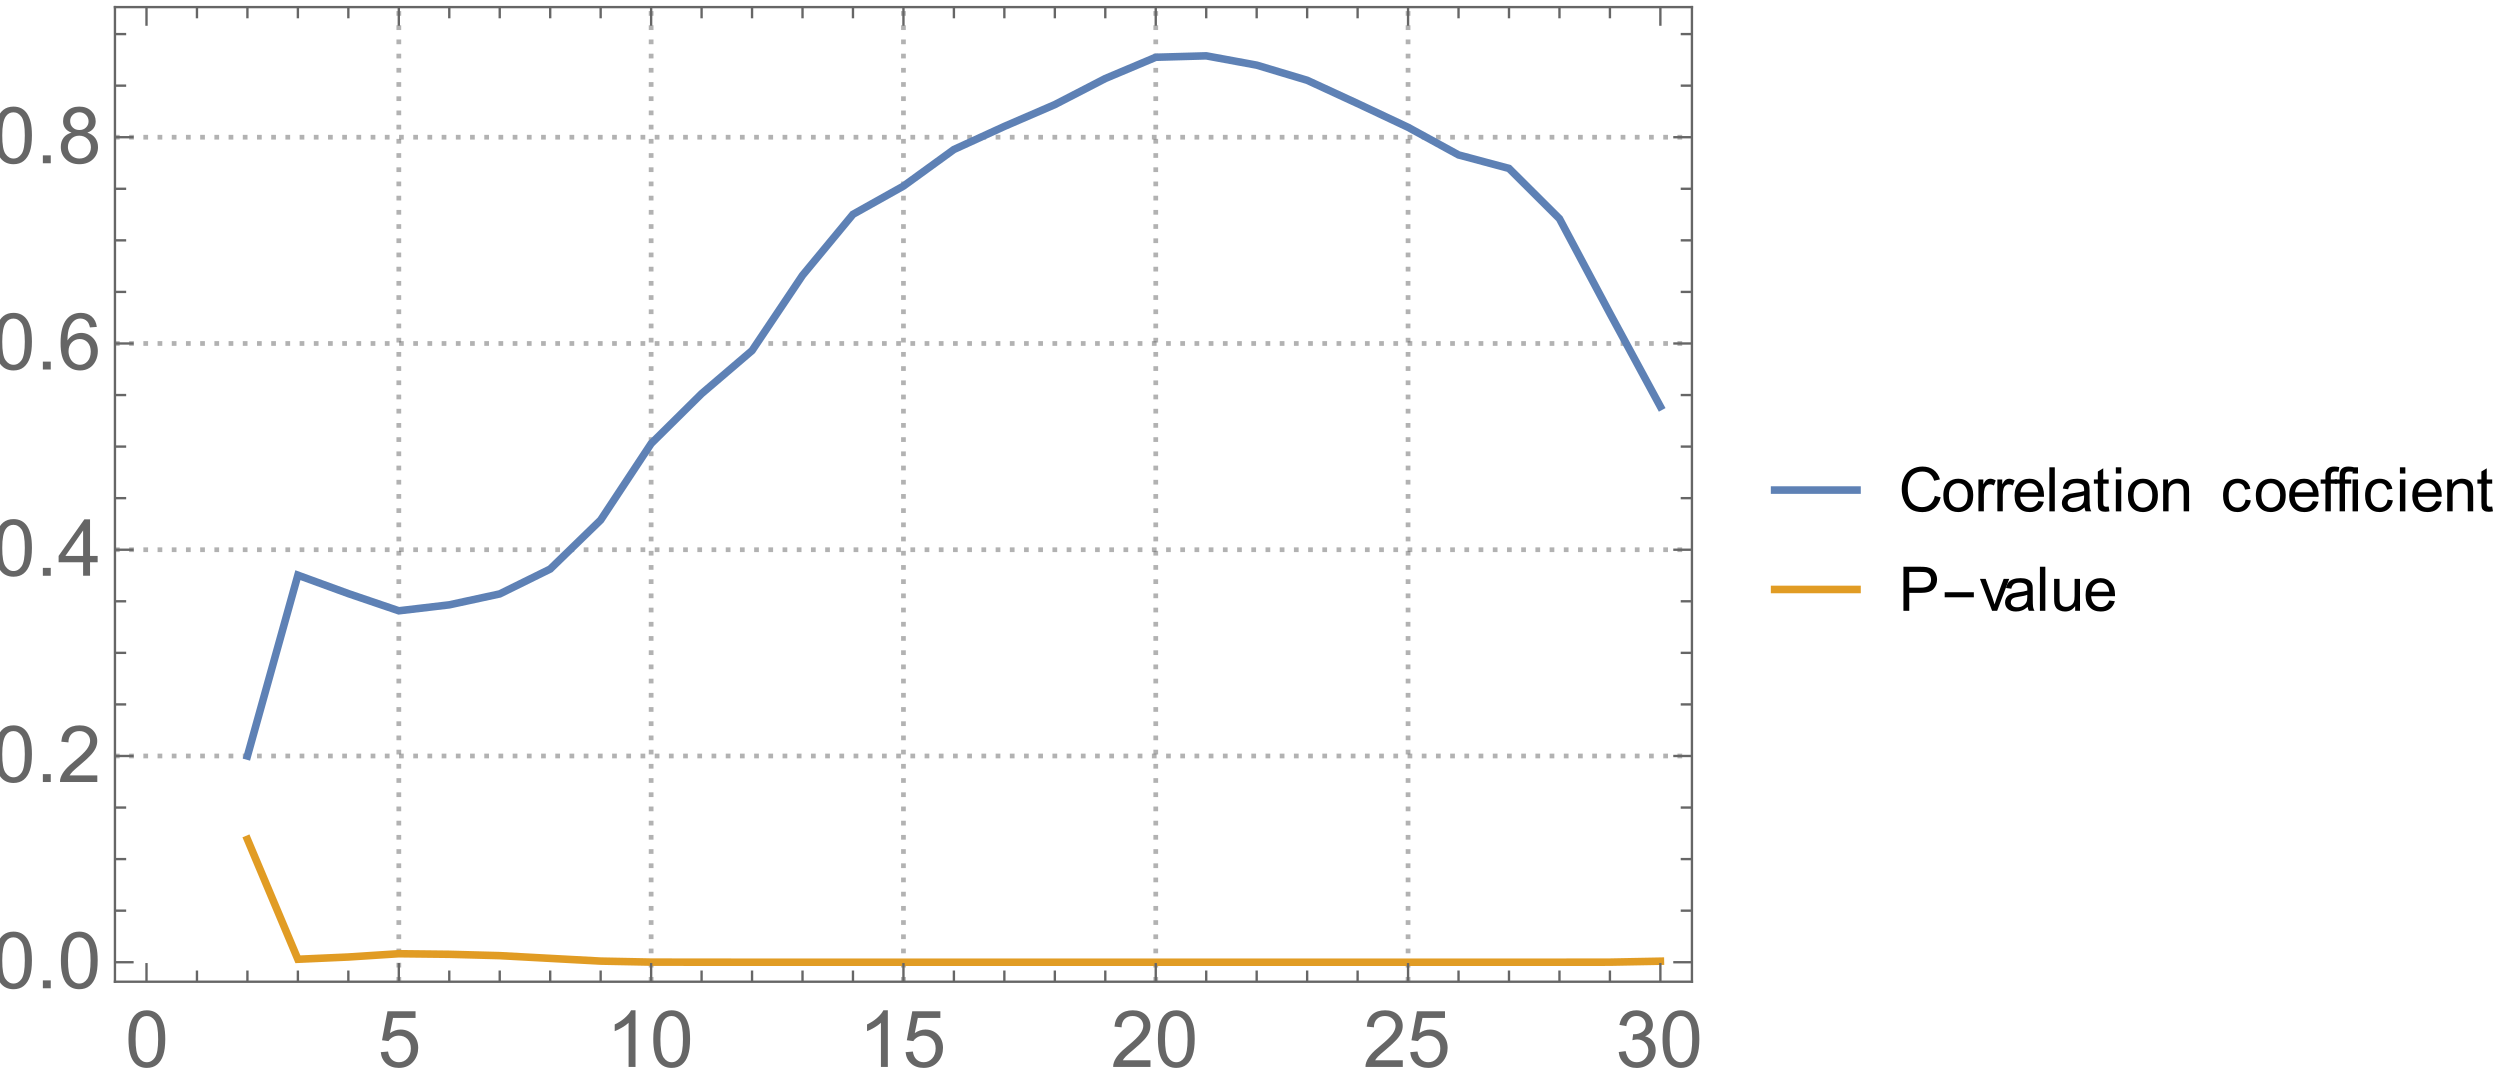 <?xml version="1.0" encoding="UTF-8"?>
<svg xmlns="http://www.w3.org/2000/svg" xmlns:xlink="http://www.w3.org/1999/xlink" width="528pt" height="226pt" viewBox="0 0 528 226" version="1.1">
<defs>
<g>
<symbol overflow="visible" id="glyph0-0">
<path style="stroke:none;" d="M 2.082 0 L 2.082 -10.406 L 10.406 -10.406 L 10.406 0 Z M 2.34 -0.262 L 10.148 -0.262 L 10.148 -10.148 L 2.34 -10.148 Z M 2.34 -0.262 "/>
</symbol>
<symbol overflow="visible" id="glyph0-1">
<path style="stroke:none;" d="M 0.691 -5.879 C 0.691 -7.285 0.836 -8.422 1.125 -9.281 C 1.414 -10.141 1.844 -10.801 2.418 -11.27 C 2.988 -11.73 3.707 -11.965 4.578 -11.969 C 5.215 -11.965 5.777 -11.836 6.262 -11.582 C 6.742 -11.32 7.141 -10.949 7.457 -10.469 C 7.77 -9.98 8.016 -9.391 8.195 -8.695 C 8.371 -8 8.461 -7.059 8.465 -5.879 C 8.461 -4.477 8.316 -3.348 8.031 -2.492 C 7.742 -1.629 7.312 -0.965 6.742 -0.5 C 6.168 -0.031 5.445 0.199 4.578 0.203 C 3.426 0.199 2.523 -0.211 1.871 -1.031 C 1.082 -2.023 0.691 -3.637 0.691 -5.879 Z M 2.195 -5.879 C 2.191 -3.918 2.422 -2.617 2.883 -1.973 C 3.34 -1.32 3.902 -0.996 4.578 -1 C 5.246 -0.996 5.812 -1.32 6.273 -1.977 C 6.73 -2.625 6.961 -3.926 6.961 -5.879 C 6.961 -7.836 6.73 -9.141 6.273 -9.789 C 5.812 -10.434 5.242 -10.758 4.562 -10.758 C 3.887 -10.758 3.352 -10.473 2.953 -9.902 C 2.445 -9.176 2.191 -7.832 2.195 -5.879 Z M 2.195 -5.879 "/>
</symbol>
<symbol overflow="visible" id="glyph0-2">
<path style="stroke:none;" d="M 0.691 -3.121 L 2.227 -3.254 C 2.34 -2.5 2.602 -1.938 3.02 -1.562 C 3.434 -1.184 3.934 -0.996 4.52 -1 C 5.223 -0.996 5.82 -1.262 6.309 -1.797 C 6.797 -2.324 7.043 -3.027 7.043 -3.91 C 7.043 -4.742 6.809 -5.402 6.34 -5.887 C 5.871 -6.367 5.254 -6.609 4.496 -6.609 C 4.02 -6.609 3.594 -6.5 3.219 -6.289 C 2.836 -6.07 2.539 -5.793 2.324 -5.457 L 0.953 -5.637 L 2.105 -11.758 L 8.035 -11.758 L 8.035 -10.359 L 3.277 -10.359 L 2.633 -7.156 C 3.344 -7.648 4.098 -7.898 4.887 -7.902 C 5.926 -7.898 6.801 -7.539 7.52 -6.82 C 8.23 -6.102 8.59 -5.176 8.594 -4.043 C 8.59 -2.961 8.277 -2.027 7.652 -1.242 C 6.887 -0.281 5.84 0.199 4.52 0.203 C 3.434 0.199 2.551 -0.102 1.863 -0.707 C 1.176 -1.312 0.785 -2.117 0.691 -3.121 Z M 0.691 -3.121 "/>
</symbol>
<symbol overflow="visible" id="glyph0-3">
<path style="stroke:none;" d="M 6.203 0 L 4.742 0 L 4.742 -9.328 C 4.383 -8.988 3.922 -8.648 3.352 -8.316 C 2.781 -7.977 2.266 -7.727 1.812 -7.562 L 1.812 -8.977 C 2.625 -9.359 3.34 -9.824 3.957 -10.375 C 4.566 -10.918 5.004 -11.449 5.262 -11.969 L 6.203 -11.969 Z M 6.203 0 "/>
</symbol>
<symbol overflow="visible" id="glyph0-4">
<path style="stroke:none;" d="M 8.383 -1.406 L 8.383 0 L 0.504 0 C 0.492 -0.352 0.547 -0.688 0.676 -1.016 C 0.871 -1.547 1.191 -2.078 1.637 -2.602 C 2.074 -3.121 2.715 -3.723 3.555 -4.406 C 4.848 -5.469 5.723 -6.309 6.18 -6.93 C 6.633 -7.551 6.859 -8.137 6.863 -8.691 C 6.859 -9.27 6.652 -9.762 6.238 -10.16 C 5.82 -10.559 5.281 -10.758 4.617 -10.758 C 3.914 -10.758 3.348 -10.543 2.926 -10.121 C 2.5 -9.695 2.289 -9.113 2.285 -8.367 L 0.781 -8.52 C 0.879 -9.641 1.266 -10.496 1.941 -11.086 C 2.613 -11.672 3.52 -11.965 4.652 -11.969 C 5.793 -11.965 6.695 -11.648 7.367 -11.016 C 8.031 -10.383 8.367 -9.598 8.367 -8.66 C 8.367 -8.184 8.27 -7.715 8.074 -7.254 C 7.879 -6.793 7.555 -6.305 7.102 -5.797 C 6.648 -5.281 5.895 -4.582 4.848 -3.699 C 3.965 -2.957 3.402 -2.457 3.152 -2.199 C 2.902 -1.934 2.695 -1.672 2.535 -1.406 Z M 8.383 -1.406 "/>
</symbol>
<symbol overflow="visible" id="glyph0-5">
<path style="stroke:none;" d="M 0.699 -3.148 L 2.164 -3.344 C 2.328 -2.512 2.613 -1.914 3.02 -1.547 C 3.418 -1.18 3.91 -0.996 4.496 -1 C 5.18 -0.996 5.762 -1.234 6.238 -1.715 C 6.711 -2.188 6.949 -2.777 6.953 -3.488 C 6.949 -4.156 6.73 -4.711 6.293 -5.148 C 5.855 -5.582 5.297 -5.801 4.617 -5.805 C 4.34 -5.801 3.996 -5.746 3.586 -5.645 L 3.75 -6.926 C 3.844 -6.914 3.922 -6.906 3.984 -6.91 C 4.605 -6.906 5.164 -7.07 5.664 -7.398 C 6.16 -7.723 6.41 -8.223 6.414 -8.902 C 6.41 -9.434 6.227 -9.879 5.867 -10.234 C 5.5 -10.586 5.035 -10.762 4.465 -10.766 C 3.895 -10.762 3.418 -10.582 3.039 -10.227 C 2.66 -9.867 2.418 -9.332 2.309 -8.617 L 0.844 -8.879 C 1.023 -9.855 1.43 -10.617 2.062 -11.16 C 2.695 -11.695 3.484 -11.965 4.43 -11.969 C 5.078 -11.965 5.676 -11.824 6.227 -11.551 C 6.773 -11.27 7.191 -10.891 7.484 -10.406 C 7.77 -9.922 7.914 -9.41 7.918 -8.871 C 7.914 -8.355 7.777 -7.883 7.504 -7.461 C 7.227 -7.035 6.816 -6.703 6.277 -6.457 C 6.98 -6.293 7.527 -5.953 7.918 -5.441 C 8.305 -4.93 8.5 -4.289 8.504 -3.52 C 8.5 -2.477 8.121 -1.594 7.363 -0.875 C 6.602 -0.148 5.645 0.211 4.488 0.211 C 3.441 0.211 2.57 -0.098 1.879 -0.723 C 1.188 -1.344 0.793 -2.152 0.699 -3.148 Z M 0.699 -3.148 "/>
</symbol>
<symbol overflow="visible" id="glyph0-6">
<path style="stroke:none;" d="M 1.512 0 L 1.512 -1.668 L 3.18 -1.668 L 3.18 0 Z M 1.512 0 "/>
</symbol>
<symbol overflow="visible" id="glyph0-7">
<path style="stroke:none;" d="M 5.383 0 L 5.383 -2.855 L 0.211 -2.855 L 0.211 -4.195 L 5.652 -11.922 L 6.848 -11.922 L 6.848 -4.195 L 8.457 -4.195 L 8.457 -2.855 L 6.848 -2.855 L 6.848 0 Z M 5.383 -4.195 L 5.383 -9.57 L 1.652 -4.195 Z M 5.383 -4.195 "/>
</symbol>
<symbol overflow="visible" id="glyph0-8">
<path style="stroke:none;" d="M 8.285 -9 L 6.828 -8.887 C 6.695 -9.461 6.512 -9.879 6.277 -10.141 C 5.879 -10.555 5.391 -10.762 4.812 -10.766 C 4.344 -10.762 3.938 -10.633 3.586 -10.375 C 3.125 -10.035 2.762 -9.543 2.496 -8.902 C 2.23 -8.254 2.09 -7.336 2.082 -6.148 C 2.43 -6.68 2.863 -7.078 3.375 -7.344 C 3.883 -7.602 4.414 -7.734 4.977 -7.734 C 5.949 -7.734 6.781 -7.375 7.469 -6.656 C 8.152 -5.938 8.496 -5.008 8.496 -3.871 C 8.496 -3.121 8.332 -2.426 8.012 -1.785 C 7.688 -1.141 7.246 -0.648 6.684 -0.309 C 6.117 0.031 5.477 0.199 4.766 0.203 C 3.539 0.199 2.543 -0.246 1.777 -1.141 C 1.004 -2.035 0.621 -3.516 0.625 -5.578 C 0.621 -7.883 1.047 -9.555 1.902 -10.602 C 2.641 -11.508 3.641 -11.965 4.902 -11.969 C 5.836 -11.965 6.605 -11.703 7.207 -11.18 C 7.805 -10.652 8.164 -9.926 8.285 -9 Z M 2.309 -3.863 C 2.309 -3.355 2.414 -2.875 2.629 -2.414 C 2.844 -1.953 3.145 -1.602 3.527 -1.359 C 3.91 -1.117 4.312 -0.996 4.742 -1 C 5.355 -0.996 5.887 -1.246 6.332 -1.746 C 6.773 -2.246 6.996 -2.922 7 -3.781 C 6.996 -4.602 6.777 -5.25 6.34 -5.727 C 5.902 -6.199 5.348 -6.438 4.684 -6.441 C 4.02 -6.438 3.461 -6.199 3 -5.727 C 2.539 -5.25 2.309 -4.629 2.309 -3.863 Z M 2.309 -3.863 "/>
</symbol>
<symbol overflow="visible" id="glyph0-9">
<path style="stroke:none;" d="M 2.945 -6.465 C 2.332 -6.684 1.883 -7 1.594 -7.414 C 1.301 -7.824 1.152 -8.32 1.156 -8.895 C 1.152 -9.762 1.465 -10.488 2.09 -11.082 C 2.711 -11.668 3.539 -11.965 4.578 -11.969 C 5.617 -11.965 6.457 -11.664 7.09 -11.062 C 7.723 -10.457 8.039 -9.719 8.043 -8.855 C 8.039 -8.297 7.895 -7.816 7.605 -7.41 C 7.316 -7 6.875 -6.684 6.285 -6.465 C 7.016 -6.223 7.574 -5.84 7.957 -5.309 C 8.34 -4.777 8.531 -4.141 8.531 -3.406 C 8.531 -2.383 8.168 -1.527 7.449 -0.836 C 6.723 -0.145 5.773 0.199 4.602 0.203 C 3.422 0.199 2.473 -0.145 1.754 -0.84 C 1.031 -1.535 0.672 -2.406 0.676 -3.449 C 0.672 -4.219 0.871 -4.867 1.266 -5.395 C 1.656 -5.914 2.215 -6.27 2.945 -6.465 Z M 2.652 -8.945 C 2.648 -8.379 2.828 -7.918 3.195 -7.559 C 3.555 -7.199 4.027 -7.02 4.609 -7.023 C 5.172 -7.02 5.633 -7.195 5.996 -7.555 C 6.355 -7.906 6.539 -8.344 6.539 -8.863 C 6.539 -9.398 6.352 -9.848 5.98 -10.215 C 5.605 -10.578 5.145 -10.762 4.594 -10.766 C 4.035 -10.762 3.57 -10.582 3.203 -10.227 C 2.832 -9.867 2.648 -9.441 2.652 -8.945 Z M 2.18 -3.438 C 2.18 -3.02 2.277 -2.617 2.477 -2.227 C 2.672 -1.836 2.965 -1.531 3.359 -1.32 C 3.746 -1.102 4.168 -0.996 4.617 -1 C 5.316 -0.996 5.895 -1.223 6.352 -1.676 C 6.805 -2.125 7.031 -2.695 7.035 -3.391 C 7.031 -4.094 6.797 -4.676 6.328 -5.137 C 5.859 -5.594 5.273 -5.824 4.57 -5.828 C 3.879 -5.824 3.305 -5.598 2.855 -5.145 C 2.402 -4.691 2.18 -4.121 2.18 -3.438 Z M 2.18 -3.438 "/>
</symbol>
<symbol overflow="visible" id="glyph1-0">
<path style="stroke:none;" d="M 1.625 0 L 1.625 -8.125 L 8.125 -8.125 L 8.125 0 Z M 1.828 -0.203 L 7.922 -0.203 L 7.922 -7.922 L 1.828 -7.922 Z M 1.828 -0.203 "/>
</symbol>
<symbol overflow="visible" id="glyph1-1">
<path style="stroke:none;" d="M 7.641 -3.262 L 8.875 -2.953 C 8.613 -1.938 8.148 -1.164 7.48 -0.637 C 6.809 -0.105 5.988 0.156 5.02 0.16 C 4.016 0.156 3.199 -0.043 2.574 -0.453 C 1.941 -0.859 1.465 -1.453 1.141 -2.227 C 0.809 -3 0.645 -3.832 0.648 -4.723 C 0.645 -5.691 0.828 -6.535 1.203 -7.258 C 1.57 -7.977 2.098 -8.523 2.781 -8.902 C 3.465 -9.273 4.219 -9.461 5.039 -9.465 C 5.969 -9.461 6.75 -9.227 7.387 -8.754 C 8.02 -8.277 8.461 -7.609 8.715 -6.754 L 7.504 -6.469 C 7.285 -7.145 6.973 -7.637 6.562 -7.945 C 6.152 -8.254 5.637 -8.406 5.016 -8.41 C 4.297 -8.406 3.695 -8.234 3.219 -7.895 C 2.734 -7.551 2.398 -7.094 2.207 -6.516 C 2.012 -5.938 1.914 -5.34 1.918 -4.73 C 1.914 -3.934 2.031 -3.242 2.262 -2.656 C 2.492 -2.062 2.852 -1.621 3.34 -1.332 C 3.824 -1.035 4.348 -0.891 4.918 -0.895 C 5.605 -0.891 6.191 -1.09 6.672 -1.492 C 7.148 -1.887 7.473 -2.477 7.641 -3.262 Z M 7.641 -3.262 "/>
</symbol>
<symbol overflow="visible" id="glyph1-2">
<path style="stroke:none;" d="M 0.43 -3.371 C 0.426 -4.613 0.773 -5.539 1.473 -6.145 C 2.051 -6.641 2.758 -6.891 3.594 -6.895 C 4.516 -6.891 5.273 -6.586 5.863 -5.98 C 6.449 -5.371 6.742 -4.531 6.746 -3.465 C 6.742 -2.594 6.613 -1.914 6.355 -1.418 C 6.094 -0.918 5.715 -0.531 5.223 -0.258 C 4.723 0.016 4.18 0.152 3.594 0.152 C 2.645 0.152 1.883 -0.148 1.301 -0.754 C 0.719 -1.359 0.426 -2.23 0.43 -3.371 Z M 1.605 -3.371 C 1.605 -2.504 1.793 -1.859 2.168 -1.43 C 2.543 -1 3.016 -0.785 3.594 -0.789 C 4.156 -0.785 4.629 -1 5.008 -1.434 C 5.383 -1.863 5.57 -2.523 5.574 -3.41 C 5.57 -4.242 5.383 -4.871 5.004 -5.305 C 4.625 -5.73 4.152 -5.945 3.594 -5.949 C 3.016 -5.945 2.543 -5.73 2.168 -5.305 C 1.793 -4.875 1.605 -4.23 1.605 -3.371 Z M 1.605 -3.371 "/>
</symbol>
<symbol overflow="visible" id="glyph1-3">
<path style="stroke:none;" d="M 0.844 0 L 0.844 -6.742 L 1.871 -6.742 L 1.871 -5.719 C 2.129 -6.195 2.371 -6.508 2.598 -6.664 C 2.816 -6.812 3.062 -6.891 3.332 -6.895 C 3.715 -6.891 4.105 -6.766 4.508 -6.523 L 4.113 -5.465 C 3.832 -5.625 3.551 -5.707 3.273 -5.711 C 3.023 -5.707 2.801 -5.633 2.602 -5.484 C 2.402 -5.336 2.258 -5.129 2.176 -4.863 C 2.047 -4.457 1.984 -4.012 1.988 -3.531 L 1.988 0 Z M 0.844 0 "/>
</symbol>
<symbol overflow="visible" id="glyph1-4">
<path style="stroke:none;" d="M 5.473 -2.172 L 6.652 -2.023 C 6.465 -1.332 6.121 -0.797 5.617 -0.418 C 5.113 -0.035 4.469 0.152 3.688 0.152 C 2.699 0.152 1.918 -0.148 1.344 -0.758 C 0.762 -1.359 0.473 -2.211 0.477 -3.312 C 0.473 -4.445 0.766 -5.328 1.352 -5.953 C 1.934 -6.578 2.691 -6.891 3.625 -6.895 C 4.523 -6.891 5.258 -6.582 5.832 -5.973 C 6.402 -5.355 6.691 -4.492 6.691 -3.383 C 6.691 -3.312 6.688 -3.211 6.684 -3.078 L 1.656 -3.078 C 1.695 -2.336 1.906 -1.77 2.285 -1.379 C 2.66 -0.98 3.129 -0.785 3.695 -0.789 C 4.113 -0.785 4.469 -0.895 4.766 -1.117 C 5.059 -1.332 5.297 -1.684 5.473 -2.172 Z M 1.719 -4.02 L 5.484 -4.02 C 5.43 -4.582 5.285 -5.004 5.055 -5.293 C 4.688 -5.73 4.215 -5.953 3.637 -5.953 C 3.109 -5.953 2.668 -5.777 2.312 -5.426 C 1.953 -5.074 1.754 -4.605 1.719 -4.02 Z M 1.719 -4.02 "/>
</symbol>
<symbol overflow="visible" id="glyph1-5">
<path style="stroke:none;" d="M 0.832 0 L 0.832 -9.305 L 1.973 -9.305 L 1.973 0 Z M 0.832 0 "/>
</symbol>
<symbol overflow="visible" id="glyph1-6">
<path style="stroke:none;" d="M 5.258 -0.832 C 4.828 -0.473 4.422 -0.219 4.031 -0.07 C 3.641 0.078 3.219 0.152 2.773 0.152 C 2.031 0.152 1.465 -0.027 1.066 -0.391 C 0.668 -0.75 0.469 -1.211 0.469 -1.777 C 0.469 -2.105 0.543 -2.406 0.695 -2.68 C 0.844 -2.949 1.039 -3.168 1.285 -3.336 C 1.523 -3.5 1.801 -3.629 2.109 -3.715 C 2.332 -3.77 2.668 -3.824 3.125 -3.883 C 4.043 -3.992 4.723 -4.125 5.16 -4.277 C 5.164 -4.434 5.168 -4.531 5.168 -4.578 C 5.168 -5.039 5.059 -5.367 4.844 -5.562 C 4.551 -5.816 4.117 -5.945 3.543 -5.949 C 3 -5.945 2.602 -5.852 2.352 -5.664 C 2.094 -5.473 1.906 -5.141 1.785 -4.664 L 0.668 -4.816 C 0.77 -5.293 0.934 -5.68 1.168 -5.977 C 1.395 -6.27 1.73 -6.496 2.176 -6.656 C 2.613 -6.812 3.125 -6.891 3.707 -6.895 C 4.281 -6.891 4.75 -6.824 5.109 -6.691 C 5.469 -6.555 5.73 -6.383 5.902 -6.18 C 6.066 -5.973 6.188 -5.715 6.258 -5.402 C 6.297 -5.207 6.316 -4.855 6.316 -4.348 L 6.316 -2.824 C 6.316 -1.762 6.34 -1.09 6.387 -0.809 C 6.434 -0.527 6.531 -0.258 6.68 0 L 5.484 0 C 5.363 -0.234 5.285 -0.512 5.258 -0.832 Z M 5.16 -3.383 C 4.742 -3.211 4.121 -3.07 3.293 -2.953 C 2.824 -2.883 2.492 -2.805 2.297 -2.723 C 2.102 -2.637 1.949 -2.512 1.848 -2.352 C 1.738 -2.188 1.688 -2.008 1.688 -1.809 C 1.688 -1.5 1.801 -1.246 2.031 -1.047 C 2.262 -0.84 2.602 -0.738 3.047 -0.742 C 3.484 -0.738 3.875 -0.836 4.219 -1.031 C 4.562 -1.223 4.812 -1.484 4.977 -1.82 C 5.094 -2.078 5.156 -2.461 5.16 -2.965 Z M 5.16 -3.383 "/>
</symbol>
<symbol overflow="visible" id="glyph1-7">
<path style="stroke:none;" d="M 3.352 -1.023 L 3.516 -0.012 C 3.195 0.055 2.906 0.086 2.652 0.09 C 2.234 0.086 1.914 0.023 1.688 -0.105 C 1.457 -0.238 1.293 -0.41 1.203 -0.625 C 1.109 -0.836 1.066 -1.285 1.066 -1.973 L 1.066 -5.852 L 0.227 -5.852 L 0.227 -6.742 L 1.066 -6.742 L 1.066 -8.41 L 2.203 -9.098 L 2.203 -6.742 L 3.352 -6.742 L 3.352 -5.852 L 2.203 -5.852 L 2.203 -1.91 C 2.203 -1.582 2.223 -1.371 2.262 -1.281 C 2.301 -1.184 2.367 -1.109 2.461 -1.059 C 2.551 -1 2.68 -0.973 2.852 -0.977 C 2.973 -0.973 3.141 -0.988 3.352 -1.023 Z M 3.352 -1.023 "/>
</symbol>
<symbol overflow="visible" id="glyph1-8">
<path style="stroke:none;" d="M 0.863 -7.992 L 0.863 -9.305 L 2.008 -9.305 L 2.008 -7.992 Z M 0.863 0 L 0.863 -6.742 L 2.008 -6.742 L 2.008 0 Z M 0.863 0 "/>
</symbol>
<symbol overflow="visible" id="glyph1-9">
<path style="stroke:none;" d="M 0.855 0 L 0.855 -6.742 L 1.887 -6.742 L 1.887 -5.781 C 2.379 -6.52 3.094 -6.891 4.031 -6.895 C 4.438 -6.891 4.809 -6.816 5.152 -6.676 C 5.488 -6.527 5.746 -6.336 5.918 -6.102 C 6.086 -5.859 6.203 -5.578 6.273 -5.258 C 6.312 -5.039 6.332 -4.668 6.336 -4.145 L 6.336 0 L 5.191 0 L 5.191 -4.102 C 5.191 -4.562 5.145 -4.91 5.059 -5.145 C 4.965 -5.375 4.809 -5.559 4.586 -5.695 C 4.355 -5.832 4.09 -5.898 3.789 -5.902 C 3.301 -5.898 2.879 -5.746 2.527 -5.438 C 2.172 -5.129 1.996 -4.543 2 -3.68 L 2 0 Z M 0.855 0 "/>
</symbol>
<symbol overflow="visible" id="glyph1-10">
<path style="stroke:none;" d="M 5.258 -2.469 L 6.379 -2.324 C 6.254 -1.547 5.941 -0.941 5.438 -0.504 C 4.93 -0.066 4.309 0.152 3.574 0.152 C 2.652 0.152 1.91 -0.148 1.348 -0.75 C 0.785 -1.352 0.504 -2.215 0.508 -3.344 C 0.504 -4.07 0.625 -4.707 0.867 -5.254 C 1.109 -5.797 1.477 -6.207 1.969 -6.484 C 2.461 -6.754 2.996 -6.891 3.578 -6.895 C 4.309 -6.891 4.906 -6.703 5.375 -6.336 C 5.836 -5.961 6.137 -5.438 6.273 -4.762 L 5.16 -4.59 C 5.051 -5.039 4.863 -5.379 4.598 -5.609 C 4.328 -5.836 4.004 -5.953 3.625 -5.953 C 3.047 -5.953 2.578 -5.746 2.223 -5.332 C 1.859 -4.918 1.68 -4.266 1.684 -3.375 C 1.68 -2.469 1.855 -1.809 2.203 -1.402 C 2.547 -0.988 3 -0.785 3.562 -0.789 C 4.008 -0.785 4.379 -0.922 4.684 -1.199 C 4.98 -1.473 5.172 -1.895 5.258 -2.469 Z M 5.258 -2.469 "/>
</symbol>
<symbol overflow="visible" id="glyph1-11">
<path style="stroke:none;" d="M 1.129 0 L 1.129 -5.852 L 0.121 -5.852 L 0.121 -6.742 L 1.129 -6.742 L 1.129 -7.457 C 1.125 -7.906 1.164 -8.242 1.25 -8.469 C 1.355 -8.762 1.551 -9.004 1.828 -9.188 C 2.105 -9.371 2.492 -9.461 2.996 -9.465 C 3.312 -9.461 3.668 -9.426 4.062 -9.352 L 3.891 -8.352 C 3.652 -8.391 3.426 -8.414 3.219 -8.418 C 2.867 -8.414 2.621 -8.34 2.48 -8.195 C 2.332 -8.043 2.262 -7.766 2.266 -7.363 L 2.266 -6.742 L 3.578 -6.742 L 3.578 -5.852 L 2.266 -5.852 L 2.266 0 Z M 1.129 0 "/>
</symbol>
<symbol overflow="visible" id="glyph1-12">
<path style="stroke:none;" d="M 1.004 0 L 1.004 -9.305 L 4.512 -9.305 C 5.129 -9.305 5.602 -9.273 5.93 -9.219 C 6.383 -9.137 6.762 -8.992 7.074 -8.781 C 7.379 -8.566 7.629 -8.266 7.82 -7.883 C 8.008 -7.492 8.102 -7.07 8.105 -6.613 C 8.102 -5.82 7.852 -5.148 7.348 -4.602 C 6.844 -4.051 5.934 -3.777 4.621 -3.781 L 2.234 -3.781 L 2.234 0 Z M 2.234 -4.883 L 4.641 -4.883 C 5.434 -4.879 5.996 -5.027 6.332 -5.324 C 6.664 -5.617 6.832 -6.035 6.836 -6.578 C 6.832 -6.965 6.734 -7.297 6.539 -7.574 C 6.344 -7.852 6.086 -8.035 5.766 -8.125 C 5.555 -8.176 5.168 -8.203 4.613 -8.207 L 2.234 -8.207 Z M 2.234 -4.883 "/>
</symbol>
<symbol overflow="visible" id="glyph1-13">
<path style="stroke:none;" d="M 2.73 0 L 0.164 -6.742 L 1.371 -6.742 L 2.82 -2.703 C 2.973 -2.266 3.117 -1.812 3.25 -1.344 C 3.348 -1.695 3.488 -2.125 3.676 -2.629 L 5.172 -6.742 L 6.348 -6.742 L 3.797 0 Z M 2.73 0 "/>
</symbol>
<symbol overflow="visible" id="glyph1-14">
<path style="stroke:none;" d="M 5.273 0 L 5.273 -0.992 C 4.75 -0.227 4.035 0.152 3.137 0.152 C 2.734 0.152 2.363 0.078 2.02 -0.074 C 1.672 -0.227 1.418 -0.418 1.254 -0.648 C 1.086 -0.879 0.969 -1.164 0.902 -1.5 C 0.855 -1.723 0.832 -2.074 0.832 -2.562 L 0.832 -6.742 L 1.973 -6.742 L 1.973 -3.004 C 1.969 -2.406 1.992 -2.004 2.043 -1.797 C 2.113 -1.492 2.266 -1.254 2.5 -1.086 C 2.73 -0.914 3.02 -0.832 3.363 -0.832 C 3.707 -0.832 4.027 -0.918 4.328 -1.094 C 4.629 -1.27 4.844 -1.508 4.969 -1.812 C 5.094 -2.109 5.156 -2.551 5.156 -3.129 L 5.156 -6.742 L 6.297 -6.742 L 6.297 0 Z M 5.273 0 "/>
</symbol>
<symbol overflow="visible" id="glyph2-0">
<path style="stroke:none;" d="M 0.812 0 L 0.812 -10.398 L 5.688 -10.398 L 5.688 0 Z M 1.625 -0.812 L 4.875 -0.812 L 4.875 -9.586 L 1.625 -9.586 Z M 1.625 -0.812 "/>
</symbol>
<symbol overflow="visible" id="glyph2-1">
<path style="stroke:none;" d="M 6.875 -2.852 L 0.719 -2.852 L 0.719 -3.918 L 6.875 -3.918 Z M 6.875 -2.852 "/>
</symbol>
</g>
<clipPath id="clip1">
  <path d="M 24 159 L 358 159 L 358 161 L 24 161 Z M 24 159 "/>
</clipPath>
<clipPath id="clip2">
  <path d="M 24 115 L 358 115 L 358 117 L 24 117 Z M 24 115 "/>
</clipPath>
<clipPath id="clip3">
  <path d="M 24 72 L 358 72 L 358 74 L 24 74 Z M 24 72 "/>
</clipPath>
<clipPath id="clip4">
  <path d="M 24 28 L 358 28 L 358 30 L 24 30 Z M 24 28 "/>
</clipPath>
<clipPath id="clip5">
  <path d="M 44 4 L 358 4 L 358 168 L 44 168 Z M 44 4 "/>
</clipPath>
<clipPath id="clip6">
  <path d="M 44 169 L 358 169 L 358 208 L 44 208 Z M 44 169 "/>
</clipPath>
<clipPath id="clip7">
  <path d="M 374 102 L 394 102 L 394 105 L 374 105 Z M 374 102 "/>
</clipPath>
<clipPath id="clip8">
  <path d="M 374 123 L 394 123 L 394 126 L 374 126 Z M 374 123 "/>
</clipPath>
</defs>
<g id="surface199">
<path style="fill:none;stroke-width:1;stroke-linecap:butt;stroke-linejoin:miter;stroke:rgb(39.999%,39.999%,39.999%);stroke-opacity:0.5;stroke-dasharray:1,2;stroke-miterlimit:3.25;" d="M 84.23 207.34 L 84.23 1.5 "/>
<path style="fill:none;stroke-width:1;stroke-linecap:butt;stroke-linejoin:miter;stroke:rgb(39.999%,39.999%,39.999%);stroke-opacity:0.5;stroke-dasharray:1,2;stroke-miterlimit:3.25;" d="M 137.52 207.34 L 137.52 1.5 "/>
<path style="fill:none;stroke-width:1;stroke-linecap:butt;stroke-linejoin:miter;stroke:rgb(39.999%,39.999%,39.999%);stroke-opacity:0.5;stroke-dasharray:1,2;stroke-miterlimit:3.25;" d="M 190.809 207.34 L 190.809 1.5 "/>
<path style="fill:none;stroke-width:1;stroke-linecap:butt;stroke-linejoin:miter;stroke:rgb(39.999%,39.999%,39.999%);stroke-opacity:0.5;stroke-dasharray:1,2;stroke-miterlimit:3.25;" d="M 244.094 207.34 L 244.094 1.5 "/>
<path style="fill:none;stroke-width:1;stroke-linecap:butt;stroke-linejoin:miter;stroke:rgb(39.999%,39.999%,39.999%);stroke-opacity:0.5;stroke-dasharray:1,2;stroke-miterlimit:3.25;" d="M 297.383 207.34 L 297.383 1.5 "/>
<g clip-path="url(#clip1)" clip-rule="nonzero">
<path style="fill:none;stroke-width:1;stroke-linecap:butt;stroke-linejoin:miter;stroke:rgb(39.999%,39.999%,39.999%);stroke-opacity:0.5;stroke-dasharray:1,2;stroke-miterlimit:3.25;" d="M 24.277 159.664 L 357.336 159.664 "/>
</g>
<g clip-path="url(#clip2)" clip-rule="nonzero">
<path style="fill:none;stroke-width:1;stroke-linecap:butt;stroke-linejoin:miter;stroke:rgb(39.999%,39.999%,39.999%);stroke-opacity:0.5;stroke-dasharray:1,2;stroke-miterlimit:3.25;" d="M 24.277 116.102 L 357.336 116.102 "/>
</g>
<g clip-path="url(#clip3)" clip-rule="nonzero">
<path style="fill:none;stroke-width:1;stroke-linecap:butt;stroke-linejoin:miter;stroke:rgb(39.999%,39.999%,39.999%);stroke-opacity:0.5;stroke-dasharray:1,2;stroke-miterlimit:3.25;" d="M 24.277 72.543 L 357.336 72.543 "/>
</g>
<g clip-path="url(#clip4)" clip-rule="nonzero">
<path style="fill:none;stroke-width:1;stroke-linecap:butt;stroke-linejoin:miter;stroke:rgb(39.999%,39.999%,39.999%);stroke-opacity:0.5;stroke-dasharray:1,2;stroke-miterlimit:3.25;" d="M 24.277 28.98 L 357.336 28.98 "/>
</g>
<g clip-path="url(#clip5)" clip-rule="nonzero">
<path style="fill:none;stroke-width:1.6;stroke-linecap:square;stroke-linejoin:miter;stroke:rgb(36.841%,50.677%,70.979%);stroke-opacity:1;stroke-miterlimit:3.25;" d="M 52.254 159.668 L 62.914 121.48 L 73.57 125.371 L 84.23 129 L 94.887 127.742 L 105.543 125.434 L 116.203 120.18 L 126.859 109.832 L 137.52 93.691 L 148.176 83.148 L 158.832 74.043 L 169.492 58.152 L 180.148 45.266 L 190.809 39.301 L 201.465 31.574 L 212.121 26.699 L 222.781 22.09 L 233.438 16.586 L 244.094 12.094 L 254.754 11.793 L 265.41 13.758 L 276.07 16.953 L 286.727 21.871 L 297.383 26.887 L 308.043 32.719 L 318.699 35.574 L 329.359 46.191 L 340.016 66.195 L 350.672 85.867 "/>
</g>
<g clip-path="url(#clip6)" clip-rule="nonzero">
<path style="fill:none;stroke-width:1.6;stroke-linecap:square;stroke-linejoin:miter;stroke:rgb(88.071%,61.104%,14.204%);stroke-opacity:1;stroke-miterlimit:3.25;" d="M 52.254 177.27 L 62.914 202.598 L 73.57 202.121 L 84.23 201.426 L 94.887 201.547 L 105.543 201.832 L 116.203 202.41 L 126.859 202.984 L 137.52 203.199 L 148.176 203.219 L 158.832 203.223 L 329.359 203.223 L 340.016 203.211 L 350.672 203.004 "/>
</g>
<path style="fill:none;stroke-width:0.5;stroke-linecap:square;stroke-linejoin:miter;stroke:rgb(39.999%,39.999%,39.999%);stroke-opacity:1;stroke-miterlimit:3.25;" d="M 357.336 207.34 L 24.277 207.34 "/>
<path style="fill:none;stroke-width:0.5;stroke-linecap:square;stroke-linejoin:miter;stroke:rgb(39.999%,39.999%,39.999%);stroke-opacity:1;stroke-miterlimit:3.25;" d="M 24.277 207.34 L 24.277 1.5 "/>
<path style="fill:none;stroke-width:0.5;stroke-linecap:square;stroke-linejoin:miter;stroke:rgb(39.999%,39.999%,39.999%);stroke-opacity:1;stroke-miterlimit:3.25;" d="M 24.277 1.5 L 357.336 1.5 "/>
<path style="fill:none;stroke-width:0.5;stroke-linecap:square;stroke-linejoin:miter;stroke:rgb(39.999%,39.999%,39.999%);stroke-opacity:1;stroke-miterlimit:3.25;" d="M 357.336 1.5 L 357.336 207.34 "/>
<path style="fill:none;stroke-width:0.5;stroke-linecap:butt;stroke-linejoin:miter;stroke:rgb(39.999%,39.999%,39.999%);stroke-opacity:1;stroke-miterlimit:3.25;" d="M 30.941 207.34 L 30.941 203.395 "/>
<g style="fill:rgb(39.999%,39.999%,39.999%);fill-opacity:1;">
  <use xlink:href="#glyph0-1" x="26.44" y="225.34"/>
</g>
<path style="fill:none;stroke-width:0.5;stroke-linecap:butt;stroke-linejoin:miter;stroke:rgb(39.999%,39.999%,39.999%);stroke-opacity:1;stroke-miterlimit:3.25;" d="M 41.598 207.34 L 41.598 204.973 "/>
<path style="fill:none;stroke-width:0.5;stroke-linecap:butt;stroke-linejoin:miter;stroke:rgb(39.999%,39.999%,39.999%);stroke-opacity:1;stroke-miterlimit:3.25;" d="M 52.254 207.34 L 52.254 204.973 "/>
<path style="fill:none;stroke-width:0.5;stroke-linecap:butt;stroke-linejoin:miter;stroke:rgb(39.999%,39.999%,39.999%);stroke-opacity:1;stroke-miterlimit:3.25;" d="M 62.914 207.34 L 62.914 204.973 "/>
<path style="fill:none;stroke-width:0.5;stroke-linecap:butt;stroke-linejoin:miter;stroke:rgb(39.999%,39.999%,39.999%);stroke-opacity:1;stroke-miterlimit:3.25;" d="M 73.57 207.34 L 73.57 204.973 "/>
<path style="fill:none;stroke-width:0.5;stroke-linecap:butt;stroke-linejoin:miter;stroke:rgb(39.999%,39.999%,39.999%);stroke-opacity:1;stroke-miterlimit:3.25;" d="M 84.23 207.34 L 84.23 203.395 "/>
<g style="fill:rgb(39.999%,39.999%,39.999%);fill-opacity:1;">
  <use xlink:href="#glyph0-2" x="79.729" y="225.34"/>
</g>
<path style="fill:none;stroke-width:0.5;stroke-linecap:butt;stroke-linejoin:miter;stroke:rgb(39.999%,39.999%,39.999%);stroke-opacity:1;stroke-miterlimit:3.25;" d="M 94.887 207.34 L 94.887 204.973 "/>
<path style="fill:none;stroke-width:0.5;stroke-linecap:butt;stroke-linejoin:miter;stroke:rgb(39.999%,39.999%,39.999%);stroke-opacity:1;stroke-miterlimit:3.25;" d="M 105.543 207.34 L 105.543 204.973 "/>
<path style="fill:none;stroke-width:0.5;stroke-linecap:butt;stroke-linejoin:miter;stroke:rgb(39.999%,39.999%,39.999%);stroke-opacity:1;stroke-miterlimit:3.25;" d="M 116.203 207.34 L 116.203 204.973 "/>
<path style="fill:none;stroke-width:0.5;stroke-linecap:butt;stroke-linejoin:miter;stroke:rgb(39.999%,39.999%,39.999%);stroke-opacity:1;stroke-miterlimit:3.25;" d="M 126.859 207.34 L 126.859 204.973 "/>
<path style="fill:none;stroke-width:0.5;stroke-linecap:butt;stroke-linejoin:miter;stroke:rgb(39.999%,39.999%,39.999%);stroke-opacity:1;stroke-miterlimit:3.25;" d="M 137.52 207.34 L 137.52 203.395 "/>
<g style="fill:rgb(39.999%,39.999%,39.999%);fill-opacity:1;">
  <use xlink:href="#glyph0-3" x="128.018" y="225.34"/>
  <use xlink:href="#glyph0-1" x="137.279" y="225.34"/>
</g>
<path style="fill:none;stroke-width:0.5;stroke-linecap:butt;stroke-linejoin:miter;stroke:rgb(39.999%,39.999%,39.999%);stroke-opacity:1;stroke-miterlimit:3.25;" d="M 148.176 207.34 L 148.176 204.973 "/>
<path style="fill:none;stroke-width:0.5;stroke-linecap:butt;stroke-linejoin:miter;stroke:rgb(39.999%,39.999%,39.999%);stroke-opacity:1;stroke-miterlimit:3.25;" d="M 158.832 207.34 L 158.832 204.973 "/>
<path style="fill:none;stroke-width:0.5;stroke-linecap:butt;stroke-linejoin:miter;stroke:rgb(39.999%,39.999%,39.999%);stroke-opacity:1;stroke-miterlimit:3.25;" d="M 169.492 207.34 L 169.492 204.973 "/>
<path style="fill:none;stroke-width:0.5;stroke-linecap:butt;stroke-linejoin:miter;stroke:rgb(39.999%,39.999%,39.999%);stroke-opacity:1;stroke-miterlimit:3.25;" d="M 180.148 207.34 L 180.148 204.973 "/>
<path style="fill:none;stroke-width:0.5;stroke-linecap:butt;stroke-linejoin:miter;stroke:rgb(39.999%,39.999%,39.999%);stroke-opacity:1;stroke-miterlimit:3.25;" d="M 190.809 207.34 L 190.809 203.395 "/>
<g style="fill:rgb(39.999%,39.999%,39.999%);fill-opacity:1;">
  <use xlink:href="#glyph0-3" x="181.307" y="225.34"/>
  <use xlink:href="#glyph0-2" x="190.568" y="225.34"/>
</g>
<path style="fill:none;stroke-width:0.5;stroke-linecap:butt;stroke-linejoin:miter;stroke:rgb(39.999%,39.999%,39.999%);stroke-opacity:1;stroke-miterlimit:3.25;" d="M 201.465 207.34 L 201.465 204.973 "/>
<path style="fill:none;stroke-width:0.5;stroke-linecap:butt;stroke-linejoin:miter;stroke:rgb(39.999%,39.999%,39.999%);stroke-opacity:1;stroke-miterlimit:3.25;" d="M 212.121 207.34 L 212.121 204.973 "/>
<path style="fill:none;stroke-width:0.5;stroke-linecap:butt;stroke-linejoin:miter;stroke:rgb(39.999%,39.999%,39.999%);stroke-opacity:1;stroke-miterlimit:3.25;" d="M 222.781 207.34 L 222.781 204.973 "/>
<path style="fill:none;stroke-width:0.5;stroke-linecap:butt;stroke-linejoin:miter;stroke:rgb(39.999%,39.999%,39.999%);stroke-opacity:1;stroke-miterlimit:3.25;" d="M 233.438 207.34 L 233.438 204.973 "/>
<path style="fill:none;stroke-width:0.5;stroke-linecap:butt;stroke-linejoin:miter;stroke:rgb(39.999%,39.999%,39.999%);stroke-opacity:1;stroke-miterlimit:3.25;" d="M 244.094 207.34 L 244.094 203.395 "/>
<g style="fill:rgb(39.999%,39.999%,39.999%);fill-opacity:1;">
  <use xlink:href="#glyph0-4" x="234.596" y="225.34"/>
  <use xlink:href="#glyph0-1" x="243.857" y="225.34"/>
</g>
<path style="fill:none;stroke-width:0.5;stroke-linecap:butt;stroke-linejoin:miter;stroke:rgb(39.999%,39.999%,39.999%);stroke-opacity:1;stroke-miterlimit:3.25;" d="M 254.754 207.34 L 254.754 204.973 "/>
<path style="fill:none;stroke-width:0.5;stroke-linecap:butt;stroke-linejoin:miter;stroke:rgb(39.999%,39.999%,39.999%);stroke-opacity:1;stroke-miterlimit:3.25;" d="M 265.41 207.34 L 265.41 204.973 "/>
<path style="fill:none;stroke-width:0.5;stroke-linecap:butt;stroke-linejoin:miter;stroke:rgb(39.999%,39.999%,39.999%);stroke-opacity:1;stroke-miterlimit:3.25;" d="M 276.07 207.34 L 276.07 204.973 "/>
<path style="fill:none;stroke-width:0.5;stroke-linecap:butt;stroke-linejoin:miter;stroke:rgb(39.999%,39.999%,39.999%);stroke-opacity:1;stroke-miterlimit:3.25;" d="M 286.727 207.34 L 286.727 204.973 "/>
<path style="fill:none;stroke-width:0.5;stroke-linecap:butt;stroke-linejoin:miter;stroke:rgb(39.999%,39.999%,39.999%);stroke-opacity:1;stroke-miterlimit:3.25;" d="M 297.383 207.34 L 297.383 203.395 "/>
<g style="fill:rgb(39.999%,39.999%,39.999%);fill-opacity:1;">
  <use xlink:href="#glyph0-4" x="287.885" y="225.34"/>
  <use xlink:href="#glyph0-2" x="297.146" y="225.34"/>
</g>
<path style="fill:none;stroke-width:0.5;stroke-linecap:butt;stroke-linejoin:miter;stroke:rgb(39.999%,39.999%,39.999%);stroke-opacity:1;stroke-miterlimit:3.25;" d="M 308.043 207.34 L 308.043 204.973 "/>
<path style="fill:none;stroke-width:0.5;stroke-linecap:butt;stroke-linejoin:miter;stroke:rgb(39.999%,39.999%,39.999%);stroke-opacity:1;stroke-miterlimit:3.25;" d="M 318.699 207.34 L 318.699 204.973 "/>
<path style="fill:none;stroke-width:0.5;stroke-linecap:butt;stroke-linejoin:miter;stroke:rgb(39.999%,39.999%,39.999%);stroke-opacity:1;stroke-miterlimit:3.25;" d="M 329.359 207.34 L 329.359 204.973 "/>
<path style="fill:none;stroke-width:0.5;stroke-linecap:butt;stroke-linejoin:miter;stroke:rgb(39.999%,39.999%,39.999%);stroke-opacity:1;stroke-miterlimit:3.25;" d="M 340.016 207.34 L 340.016 204.973 "/>
<path style="fill:none;stroke-width:0.5;stroke-linecap:butt;stroke-linejoin:miter;stroke:rgb(39.999%,39.999%,39.999%);stroke-opacity:1;stroke-miterlimit:3.25;" d="M 350.672 207.34 L 350.672 203.395 "/>
<g style="fill:rgb(39.999%,39.999%,39.999%);fill-opacity:1;">
  <use xlink:href="#glyph0-5" x="341.174" y="225.34"/>
  <use xlink:href="#glyph0-1" x="350.435" y="225.34"/>
</g>
<path style="fill:none;stroke-width:0.5;stroke-linecap:butt;stroke-linejoin:miter;stroke:rgb(39.999%,39.999%,39.999%);stroke-opacity:1;stroke-miterlimit:3.25;" d="M 24.277 203.223 L 28.223 203.223 "/>
<g style="fill:rgb(39.999%,39.999%,39.999%);fill-opacity:1;">
  <use xlink:href="#glyph0-1" x="-1.721" y="208.723"/>
  <use xlink:href="#glyph0-6" x="7.54" y="208.723"/>
  <use xlink:href="#glyph0-1" x="12.167" y="208.723"/>
</g>
<path style="fill:none;stroke-width:0.5;stroke-linecap:butt;stroke-linejoin:miter;stroke:rgb(39.999%,39.999%,39.999%);stroke-opacity:1;stroke-miterlimit:3.25;" d="M 24.277 192.332 L 26.645 192.332 "/>
<path style="fill:none;stroke-width:0.5;stroke-linecap:butt;stroke-linejoin:miter;stroke:rgb(39.999%,39.999%,39.999%);stroke-opacity:1;stroke-miterlimit:3.25;" d="M 24.277 181.441 L 26.645 181.441 "/>
<path style="fill:none;stroke-width:0.5;stroke-linecap:butt;stroke-linejoin:miter;stroke:rgb(39.999%,39.999%,39.999%);stroke-opacity:1;stroke-miterlimit:3.25;" d="M 24.277 170.555 L 26.645 170.555 "/>
<path style="fill:none;stroke-width:0.5;stroke-linecap:butt;stroke-linejoin:miter;stroke:rgb(39.999%,39.999%,39.999%);stroke-opacity:1;stroke-miterlimit:3.25;" d="M 24.277 159.664 L 28.223 159.664 "/>
<g style="fill:rgb(39.999%,39.999%,39.999%);fill-opacity:1;">
  <use xlink:href="#glyph0-1" x="-1.721" y="165.163"/>
  <use xlink:href="#glyph0-6" x="7.54" y="165.163"/>
  <use xlink:href="#glyph0-4" x="12.167" y="165.163"/>
</g>
<path style="fill:none;stroke-width:0.5;stroke-linecap:butt;stroke-linejoin:miter;stroke:rgb(39.999%,39.999%,39.999%);stroke-opacity:1;stroke-miterlimit:3.25;" d="M 24.277 148.773 L 26.645 148.773 "/>
<path style="fill:none;stroke-width:0.5;stroke-linecap:butt;stroke-linejoin:miter;stroke:rgb(39.999%,39.999%,39.999%);stroke-opacity:1;stroke-miterlimit:3.25;" d="M 24.277 137.883 L 26.645 137.883 "/>
<path style="fill:none;stroke-width:0.5;stroke-linecap:butt;stroke-linejoin:miter;stroke:rgb(39.999%,39.999%,39.999%);stroke-opacity:1;stroke-miterlimit:3.25;" d="M 24.277 126.992 L 26.645 126.992 "/>
<path style="fill:none;stroke-width:0.5;stroke-linecap:butt;stroke-linejoin:miter;stroke:rgb(39.999%,39.999%,39.999%);stroke-opacity:1;stroke-miterlimit:3.25;" d="M 24.277 116.102 L 28.223 116.102 "/>
<g style="fill:rgb(39.999%,39.999%,39.999%);fill-opacity:1;">
  <use xlink:href="#glyph0-1" x="-1.721" y="121.602"/>
  <use xlink:href="#glyph0-6" x="7.54" y="121.602"/>
  <use xlink:href="#glyph0-7" x="12.167" y="121.602"/>
</g>
<path style="fill:none;stroke-width:0.5;stroke-linecap:butt;stroke-linejoin:miter;stroke:rgb(39.999%,39.999%,39.999%);stroke-opacity:1;stroke-miterlimit:3.25;" d="M 24.277 105.211 L 26.645 105.211 "/>
<path style="fill:none;stroke-width:0.5;stroke-linecap:butt;stroke-linejoin:miter;stroke:rgb(39.999%,39.999%,39.999%);stroke-opacity:1;stroke-miterlimit:3.25;" d="M 24.277 94.32 L 26.645 94.32 "/>
<path style="fill:none;stroke-width:0.5;stroke-linecap:butt;stroke-linejoin:miter;stroke:rgb(39.999%,39.999%,39.999%);stroke-opacity:1;stroke-miterlimit:3.25;" d="M 24.277 83.434 L 26.645 83.434 "/>
<path style="fill:none;stroke-width:0.5;stroke-linecap:butt;stroke-linejoin:miter;stroke:rgb(39.999%,39.999%,39.999%);stroke-opacity:1;stroke-miterlimit:3.25;" d="M 24.277 72.543 L 28.223 72.543 "/>
<g style="fill:rgb(39.999%,39.999%,39.999%);fill-opacity:1;">
  <use xlink:href="#glyph0-1" x="-1.721" y="78.042"/>
  <use xlink:href="#glyph0-6" x="7.54" y="78.042"/>
  <use xlink:href="#glyph0-8" x="12.167" y="78.042"/>
</g>
<path style="fill:none;stroke-width:0.5;stroke-linecap:butt;stroke-linejoin:miter;stroke:rgb(39.999%,39.999%,39.999%);stroke-opacity:1;stroke-miterlimit:3.25;" d="M 24.277 61.652 L 26.645 61.652 "/>
<path style="fill:none;stroke-width:0.5;stroke-linecap:butt;stroke-linejoin:miter;stroke:rgb(39.999%,39.999%,39.999%);stroke-opacity:1;stroke-miterlimit:3.25;" d="M 24.277 50.762 L 26.645 50.762 "/>
<path style="fill:none;stroke-width:0.5;stroke-linecap:butt;stroke-linejoin:miter;stroke:rgb(39.999%,39.999%,39.999%);stroke-opacity:1;stroke-miterlimit:3.25;" d="M 24.277 39.871 L 26.645 39.871 "/>
<path style="fill:none;stroke-width:0.5;stroke-linecap:butt;stroke-linejoin:miter;stroke:rgb(39.999%,39.999%,39.999%);stroke-opacity:1;stroke-miterlimit:3.25;" d="M 24.277 28.98 L 28.223 28.98 "/>
<g style="fill:rgb(39.999%,39.999%,39.999%);fill-opacity:1;">
  <use xlink:href="#glyph0-1" x="-1.721" y="34.481"/>
  <use xlink:href="#glyph0-6" x="7.54" y="34.481"/>
  <use xlink:href="#glyph0-9" x="12.167" y="34.481"/>
</g>
<path style="fill:none;stroke-width:0.5;stroke-linecap:butt;stroke-linejoin:miter;stroke:rgb(39.999%,39.999%,39.999%);stroke-opacity:1;stroke-miterlimit:3.25;" d="M 24.277 18.09 L 26.645 18.09 "/>
<path style="fill:none;stroke-width:0.5;stroke-linecap:butt;stroke-linejoin:miter;stroke:rgb(39.999%,39.999%,39.999%);stroke-opacity:1;stroke-miterlimit:3.25;" d="M 24.277 7.199 L 26.645 7.199 "/>
<path style="fill:none;stroke-width:0.5;stroke-linecap:butt;stroke-linejoin:miter;stroke:rgb(39.999%,39.999%,39.999%);stroke-opacity:1;stroke-miterlimit:3.25;" d="M 30.941 1.5 L 30.941 5.445 "/>
<path style="fill:none;stroke-width:0.5;stroke-linecap:butt;stroke-linejoin:miter;stroke:rgb(39.999%,39.999%,39.999%);stroke-opacity:1;stroke-miterlimit:3.25;" d="M 41.598 1.5 L 41.598 3.867 "/>
<path style="fill:none;stroke-width:0.5;stroke-linecap:butt;stroke-linejoin:miter;stroke:rgb(39.999%,39.999%,39.999%);stroke-opacity:1;stroke-miterlimit:3.25;" d="M 52.254 1.5 L 52.254 3.867 "/>
<path style="fill:none;stroke-width:0.5;stroke-linecap:butt;stroke-linejoin:miter;stroke:rgb(39.999%,39.999%,39.999%);stroke-opacity:1;stroke-miterlimit:3.25;" d="M 62.914 1.5 L 62.914 3.867 "/>
<path style="fill:none;stroke-width:0.5;stroke-linecap:butt;stroke-linejoin:miter;stroke:rgb(39.999%,39.999%,39.999%);stroke-opacity:1;stroke-miterlimit:3.25;" d="M 73.57 1.5 L 73.57 3.867 "/>
<path style="fill:none;stroke-width:0.5;stroke-linecap:butt;stroke-linejoin:miter;stroke:rgb(39.999%,39.999%,39.999%);stroke-opacity:1;stroke-miterlimit:3.25;" d="M 84.23 1.5 L 84.23 5.445 "/>
<path style="fill:none;stroke-width:0.5;stroke-linecap:butt;stroke-linejoin:miter;stroke:rgb(39.999%,39.999%,39.999%);stroke-opacity:1;stroke-miterlimit:3.25;" d="M 94.887 1.5 L 94.887 3.867 "/>
<path style="fill:none;stroke-width:0.5;stroke-linecap:butt;stroke-linejoin:miter;stroke:rgb(39.999%,39.999%,39.999%);stroke-opacity:1;stroke-miterlimit:3.25;" d="M 105.543 1.5 L 105.543 3.867 "/>
<path style="fill:none;stroke-width:0.5;stroke-linecap:butt;stroke-linejoin:miter;stroke:rgb(39.999%,39.999%,39.999%);stroke-opacity:1;stroke-miterlimit:3.25;" d="M 116.203 1.5 L 116.203 3.867 "/>
<path style="fill:none;stroke-width:0.5;stroke-linecap:butt;stroke-linejoin:miter;stroke:rgb(39.999%,39.999%,39.999%);stroke-opacity:1;stroke-miterlimit:3.25;" d="M 126.859 1.5 L 126.859 3.867 "/>
<path style="fill:none;stroke-width:0.5;stroke-linecap:butt;stroke-linejoin:miter;stroke:rgb(39.999%,39.999%,39.999%);stroke-opacity:1;stroke-miterlimit:3.25;" d="M 137.52 1.5 L 137.52 5.445 "/>
<path style="fill:none;stroke-width:0.5;stroke-linecap:butt;stroke-linejoin:miter;stroke:rgb(39.999%,39.999%,39.999%);stroke-opacity:1;stroke-miterlimit:3.25;" d="M 148.176 1.5 L 148.176 3.867 "/>
<path style="fill:none;stroke-width:0.5;stroke-linecap:butt;stroke-linejoin:miter;stroke:rgb(39.999%,39.999%,39.999%);stroke-opacity:1;stroke-miterlimit:3.25;" d="M 158.832 1.5 L 158.832 3.867 "/>
<path style="fill:none;stroke-width:0.5;stroke-linecap:butt;stroke-linejoin:miter;stroke:rgb(39.999%,39.999%,39.999%);stroke-opacity:1;stroke-miterlimit:3.25;" d="M 169.492 1.5 L 169.492 3.867 "/>
<path style="fill:none;stroke-width:0.5;stroke-linecap:butt;stroke-linejoin:miter;stroke:rgb(39.999%,39.999%,39.999%);stroke-opacity:1;stroke-miterlimit:3.25;" d="M 180.148 1.5 L 180.148 3.867 "/>
<path style="fill:none;stroke-width:0.5;stroke-linecap:butt;stroke-linejoin:miter;stroke:rgb(39.999%,39.999%,39.999%);stroke-opacity:1;stroke-miterlimit:3.25;" d="M 190.809 1.5 L 190.809 5.445 "/>
<path style="fill:none;stroke-width:0.5;stroke-linecap:butt;stroke-linejoin:miter;stroke:rgb(39.999%,39.999%,39.999%);stroke-opacity:1;stroke-miterlimit:3.25;" d="M 201.465 1.5 L 201.465 3.867 "/>
<path style="fill:none;stroke-width:0.5;stroke-linecap:butt;stroke-linejoin:miter;stroke:rgb(39.999%,39.999%,39.999%);stroke-opacity:1;stroke-miterlimit:3.25;" d="M 212.121 1.5 L 212.121 3.867 "/>
<path style="fill:none;stroke-width:0.5;stroke-linecap:butt;stroke-linejoin:miter;stroke:rgb(39.999%,39.999%,39.999%);stroke-opacity:1;stroke-miterlimit:3.25;" d="M 222.781 1.5 L 222.781 3.867 "/>
<path style="fill:none;stroke-width:0.5;stroke-linecap:butt;stroke-linejoin:miter;stroke:rgb(39.999%,39.999%,39.999%);stroke-opacity:1;stroke-miterlimit:3.25;" d="M 233.438 1.5 L 233.438 3.867 "/>
<path style="fill:none;stroke-width:0.5;stroke-linecap:butt;stroke-linejoin:miter;stroke:rgb(39.999%,39.999%,39.999%);stroke-opacity:1;stroke-miterlimit:3.25;" d="M 244.094 1.5 L 244.094 5.445 "/>
<path style="fill:none;stroke-width:0.5;stroke-linecap:butt;stroke-linejoin:miter;stroke:rgb(39.999%,39.999%,39.999%);stroke-opacity:1;stroke-miterlimit:3.25;" d="M 254.754 1.5 L 254.754 3.867 "/>
<path style="fill:none;stroke-width:0.5;stroke-linecap:butt;stroke-linejoin:miter;stroke:rgb(39.999%,39.999%,39.999%);stroke-opacity:1;stroke-miterlimit:3.25;" d="M 265.41 1.5 L 265.41 3.867 "/>
<path style="fill:none;stroke-width:0.5;stroke-linecap:butt;stroke-linejoin:miter;stroke:rgb(39.999%,39.999%,39.999%);stroke-opacity:1;stroke-miterlimit:3.25;" d="M 276.07 1.5 L 276.07 3.867 "/>
<path style="fill:none;stroke-width:0.5;stroke-linecap:butt;stroke-linejoin:miter;stroke:rgb(39.999%,39.999%,39.999%);stroke-opacity:1;stroke-miterlimit:3.25;" d="M 286.727 1.5 L 286.727 3.867 "/>
<path style="fill:none;stroke-width:0.5;stroke-linecap:butt;stroke-linejoin:miter;stroke:rgb(39.999%,39.999%,39.999%);stroke-opacity:1;stroke-miterlimit:3.25;" d="M 297.383 1.5 L 297.383 5.445 "/>
<path style="fill:none;stroke-width:0.5;stroke-linecap:butt;stroke-linejoin:miter;stroke:rgb(39.999%,39.999%,39.999%);stroke-opacity:1;stroke-miterlimit:3.25;" d="M 308.043 1.5 L 308.043 3.867 "/>
<path style="fill:none;stroke-width:0.5;stroke-linecap:butt;stroke-linejoin:miter;stroke:rgb(39.999%,39.999%,39.999%);stroke-opacity:1;stroke-miterlimit:3.25;" d="M 318.699 1.5 L 318.699 3.867 "/>
<path style="fill:none;stroke-width:0.5;stroke-linecap:butt;stroke-linejoin:miter;stroke:rgb(39.999%,39.999%,39.999%);stroke-opacity:1;stroke-miterlimit:3.25;" d="M 329.359 1.5 L 329.359 3.867 "/>
<path style="fill:none;stroke-width:0.5;stroke-linecap:butt;stroke-linejoin:miter;stroke:rgb(39.999%,39.999%,39.999%);stroke-opacity:1;stroke-miterlimit:3.25;" d="M 340.016 1.5 L 340.016 3.867 "/>
<path style="fill:none;stroke-width:0.5;stroke-linecap:butt;stroke-linejoin:miter;stroke:rgb(39.999%,39.999%,39.999%);stroke-opacity:1;stroke-miterlimit:3.25;" d="M 350.672 1.5 L 350.672 5.445 "/>
<path style="fill:none;stroke-width:0.5;stroke-linecap:butt;stroke-linejoin:miter;stroke:rgb(39.999%,39.999%,39.999%);stroke-opacity:1;stroke-miterlimit:3.25;" d="M 357.336 203.223 L 353.391 203.223 "/>
<path style="fill:none;stroke-width:0.5;stroke-linecap:butt;stroke-linejoin:miter;stroke:rgb(39.999%,39.999%,39.999%);stroke-opacity:1;stroke-miterlimit:3.25;" d="M 357.336 192.332 L 354.969 192.332 "/>
<path style="fill:none;stroke-width:0.5;stroke-linecap:butt;stroke-linejoin:miter;stroke:rgb(39.999%,39.999%,39.999%);stroke-opacity:1;stroke-miterlimit:3.25;" d="M 357.336 181.441 L 354.969 181.441 "/>
<path style="fill:none;stroke-width:0.5;stroke-linecap:butt;stroke-linejoin:miter;stroke:rgb(39.999%,39.999%,39.999%);stroke-opacity:1;stroke-miterlimit:3.25;" d="M 357.336 170.555 L 354.969 170.555 "/>
<path style="fill:none;stroke-width:0.5;stroke-linecap:butt;stroke-linejoin:miter;stroke:rgb(39.999%,39.999%,39.999%);stroke-opacity:1;stroke-miterlimit:3.25;" d="M 357.336 159.664 L 353.391 159.664 "/>
<path style="fill:none;stroke-width:0.5;stroke-linecap:butt;stroke-linejoin:miter;stroke:rgb(39.999%,39.999%,39.999%);stroke-opacity:1;stroke-miterlimit:3.25;" d="M 357.336 148.773 L 354.969 148.773 "/>
<path style="fill:none;stroke-width:0.5;stroke-linecap:butt;stroke-linejoin:miter;stroke:rgb(39.999%,39.999%,39.999%);stroke-opacity:1;stroke-miterlimit:3.25;" d="M 357.336 137.883 L 354.969 137.883 "/>
<path style="fill:none;stroke-width:0.5;stroke-linecap:butt;stroke-linejoin:miter;stroke:rgb(39.999%,39.999%,39.999%);stroke-opacity:1;stroke-miterlimit:3.25;" d="M 357.336 126.992 L 354.969 126.992 "/>
<path style="fill:none;stroke-width:0.5;stroke-linecap:butt;stroke-linejoin:miter;stroke:rgb(39.999%,39.999%,39.999%);stroke-opacity:1;stroke-miterlimit:3.25;" d="M 357.336 116.102 L 353.391 116.102 "/>
<path style="fill:none;stroke-width:0.5;stroke-linecap:butt;stroke-linejoin:miter;stroke:rgb(39.999%,39.999%,39.999%);stroke-opacity:1;stroke-miterlimit:3.25;" d="M 357.336 105.211 L 354.969 105.211 "/>
<path style="fill:none;stroke-width:0.5;stroke-linecap:butt;stroke-linejoin:miter;stroke:rgb(39.999%,39.999%,39.999%);stroke-opacity:1;stroke-miterlimit:3.25;" d="M 357.336 94.32 L 354.969 94.32 "/>
<path style="fill:none;stroke-width:0.5;stroke-linecap:butt;stroke-linejoin:miter;stroke:rgb(39.999%,39.999%,39.999%);stroke-opacity:1;stroke-miterlimit:3.25;" d="M 357.336 83.434 L 354.969 83.434 "/>
<path style="fill:none;stroke-width:0.5;stroke-linecap:butt;stroke-linejoin:miter;stroke:rgb(39.999%,39.999%,39.999%);stroke-opacity:1;stroke-miterlimit:3.25;" d="M 357.336 72.543 L 353.391 72.543 "/>
<path style="fill:none;stroke-width:0.5;stroke-linecap:butt;stroke-linejoin:miter;stroke:rgb(39.999%,39.999%,39.999%);stroke-opacity:1;stroke-miterlimit:3.25;" d="M 357.336 61.652 L 354.969 61.652 "/>
<path style="fill:none;stroke-width:0.5;stroke-linecap:butt;stroke-linejoin:miter;stroke:rgb(39.999%,39.999%,39.999%);stroke-opacity:1;stroke-miterlimit:3.25;" d="M 357.336 50.762 L 354.969 50.762 "/>
<path style="fill:none;stroke-width:0.5;stroke-linecap:butt;stroke-linejoin:miter;stroke:rgb(39.999%,39.999%,39.999%);stroke-opacity:1;stroke-miterlimit:3.25;" d="M 357.336 39.871 L 354.969 39.871 "/>
<path style="fill:none;stroke-width:0.5;stroke-linecap:butt;stroke-linejoin:miter;stroke:rgb(39.999%,39.999%,39.999%);stroke-opacity:1;stroke-miterlimit:3.25;" d="M 357.336 28.98 L 353.391 28.98 "/>
<path style="fill:none;stroke-width:0.5;stroke-linecap:butt;stroke-linejoin:miter;stroke:rgb(39.999%,39.999%,39.999%);stroke-opacity:1;stroke-miterlimit:3.25;" d="M 357.336 18.09 L 354.969 18.09 "/>
<path style="fill:none;stroke-width:0.5;stroke-linecap:butt;stroke-linejoin:miter;stroke:rgb(39.999%,39.999%,39.999%);stroke-opacity:1;stroke-miterlimit:3.25;" d="M 357.336 7.199 L 354.969 7.199 "/>
<g clip-path="url(#clip7)" clip-rule="nonzero">
<path style="fill:none;stroke-width:1.6;stroke-linecap:square;stroke-linejoin:miter;stroke:rgb(36.841%,50.677%,70.979%);stroke-opacity:1;stroke-miterlimit:3.25;" d="M 374.801 103.5 L 392.199 103.5 "/>
</g>
<g style="fill:rgb(0%,0%,0%);fill-opacity:1;">
  <use xlink:href="#glyph1-1" x="401" y="108"/>
  <use xlink:href="#glyph1-2" x="410" y="108"/>
  <use xlink:href="#glyph1-3" x="417" y="108"/>
  <use xlink:href="#glyph1-3" x="421" y="108"/>
  <use xlink:href="#glyph1-4" x="425" y="108"/>
  <use xlink:href="#glyph1-5" x="432" y="108"/>
  <use xlink:href="#glyph1-6" x="435" y="108"/>
  <use xlink:href="#glyph1-7" x="442" y="108"/>
  <use xlink:href="#glyph1-8" x="446" y="108"/>
  <use xlink:href="#glyph1-2" x="449" y="108"/>
  <use xlink:href="#glyph1-9" x="456" y="108"/>
</g>
<g style="fill:rgb(0%,0%,0%);fill-opacity:1;">
  <use xlink:href="#glyph1-10" x="469" y="108"/>
  <use xlink:href="#glyph1-2" x="476" y="108"/>
  <use xlink:href="#glyph1-4" x="483" y="108"/>
  <use xlink:href="#glyph1-11" x="490" y="108"/>
  <use xlink:href="#glyph1-11" x="493" y="108"/>
  <use xlink:href="#glyph1-8" x="496" y="108"/>
  <use xlink:href="#glyph1-10" x="499" y="108"/>
  <use xlink:href="#glyph1-8" x="506" y="108"/>
  <use xlink:href="#glyph1-4" x="509" y="108"/>
  <use xlink:href="#glyph1-9" x="516" y="108"/>
  <use xlink:href="#glyph1-7" x="523" y="108"/>
</g>
<g clip-path="url(#clip8)" clip-rule="nonzero">
<path style="fill:none;stroke-width:1.6;stroke-linecap:square;stroke-linejoin:miter;stroke:rgb(88.071%,61.104%,14.204%);stroke-opacity:1;stroke-miterlimit:3.25;" d="M 374.801 124.5 L 392.199 124.5 "/>
</g>
<g style="fill:rgb(0%,0%,0%);fill-opacity:1;">
  <use xlink:href="#glyph1-12" x="401" y="129"/>
</g>
<g style="fill:rgb(0%,0%,0%);fill-opacity:1;">
  <use xlink:href="#glyph2-1" x="410" y="129"/>
</g>
<g style="fill:rgb(0%,0%,0%);fill-opacity:1;">
  <use xlink:href="#glyph1-13" x="418" y="129"/>
  <use xlink:href="#glyph1-6" x="423" y="129"/>
  <use xlink:href="#glyph1-5" x="430" y="129"/>
  <use xlink:href="#glyph1-14" x="433" y="129"/>
  <use xlink:href="#glyph1-4" x="440" y="129"/>
</g>
</g>
</svg>
